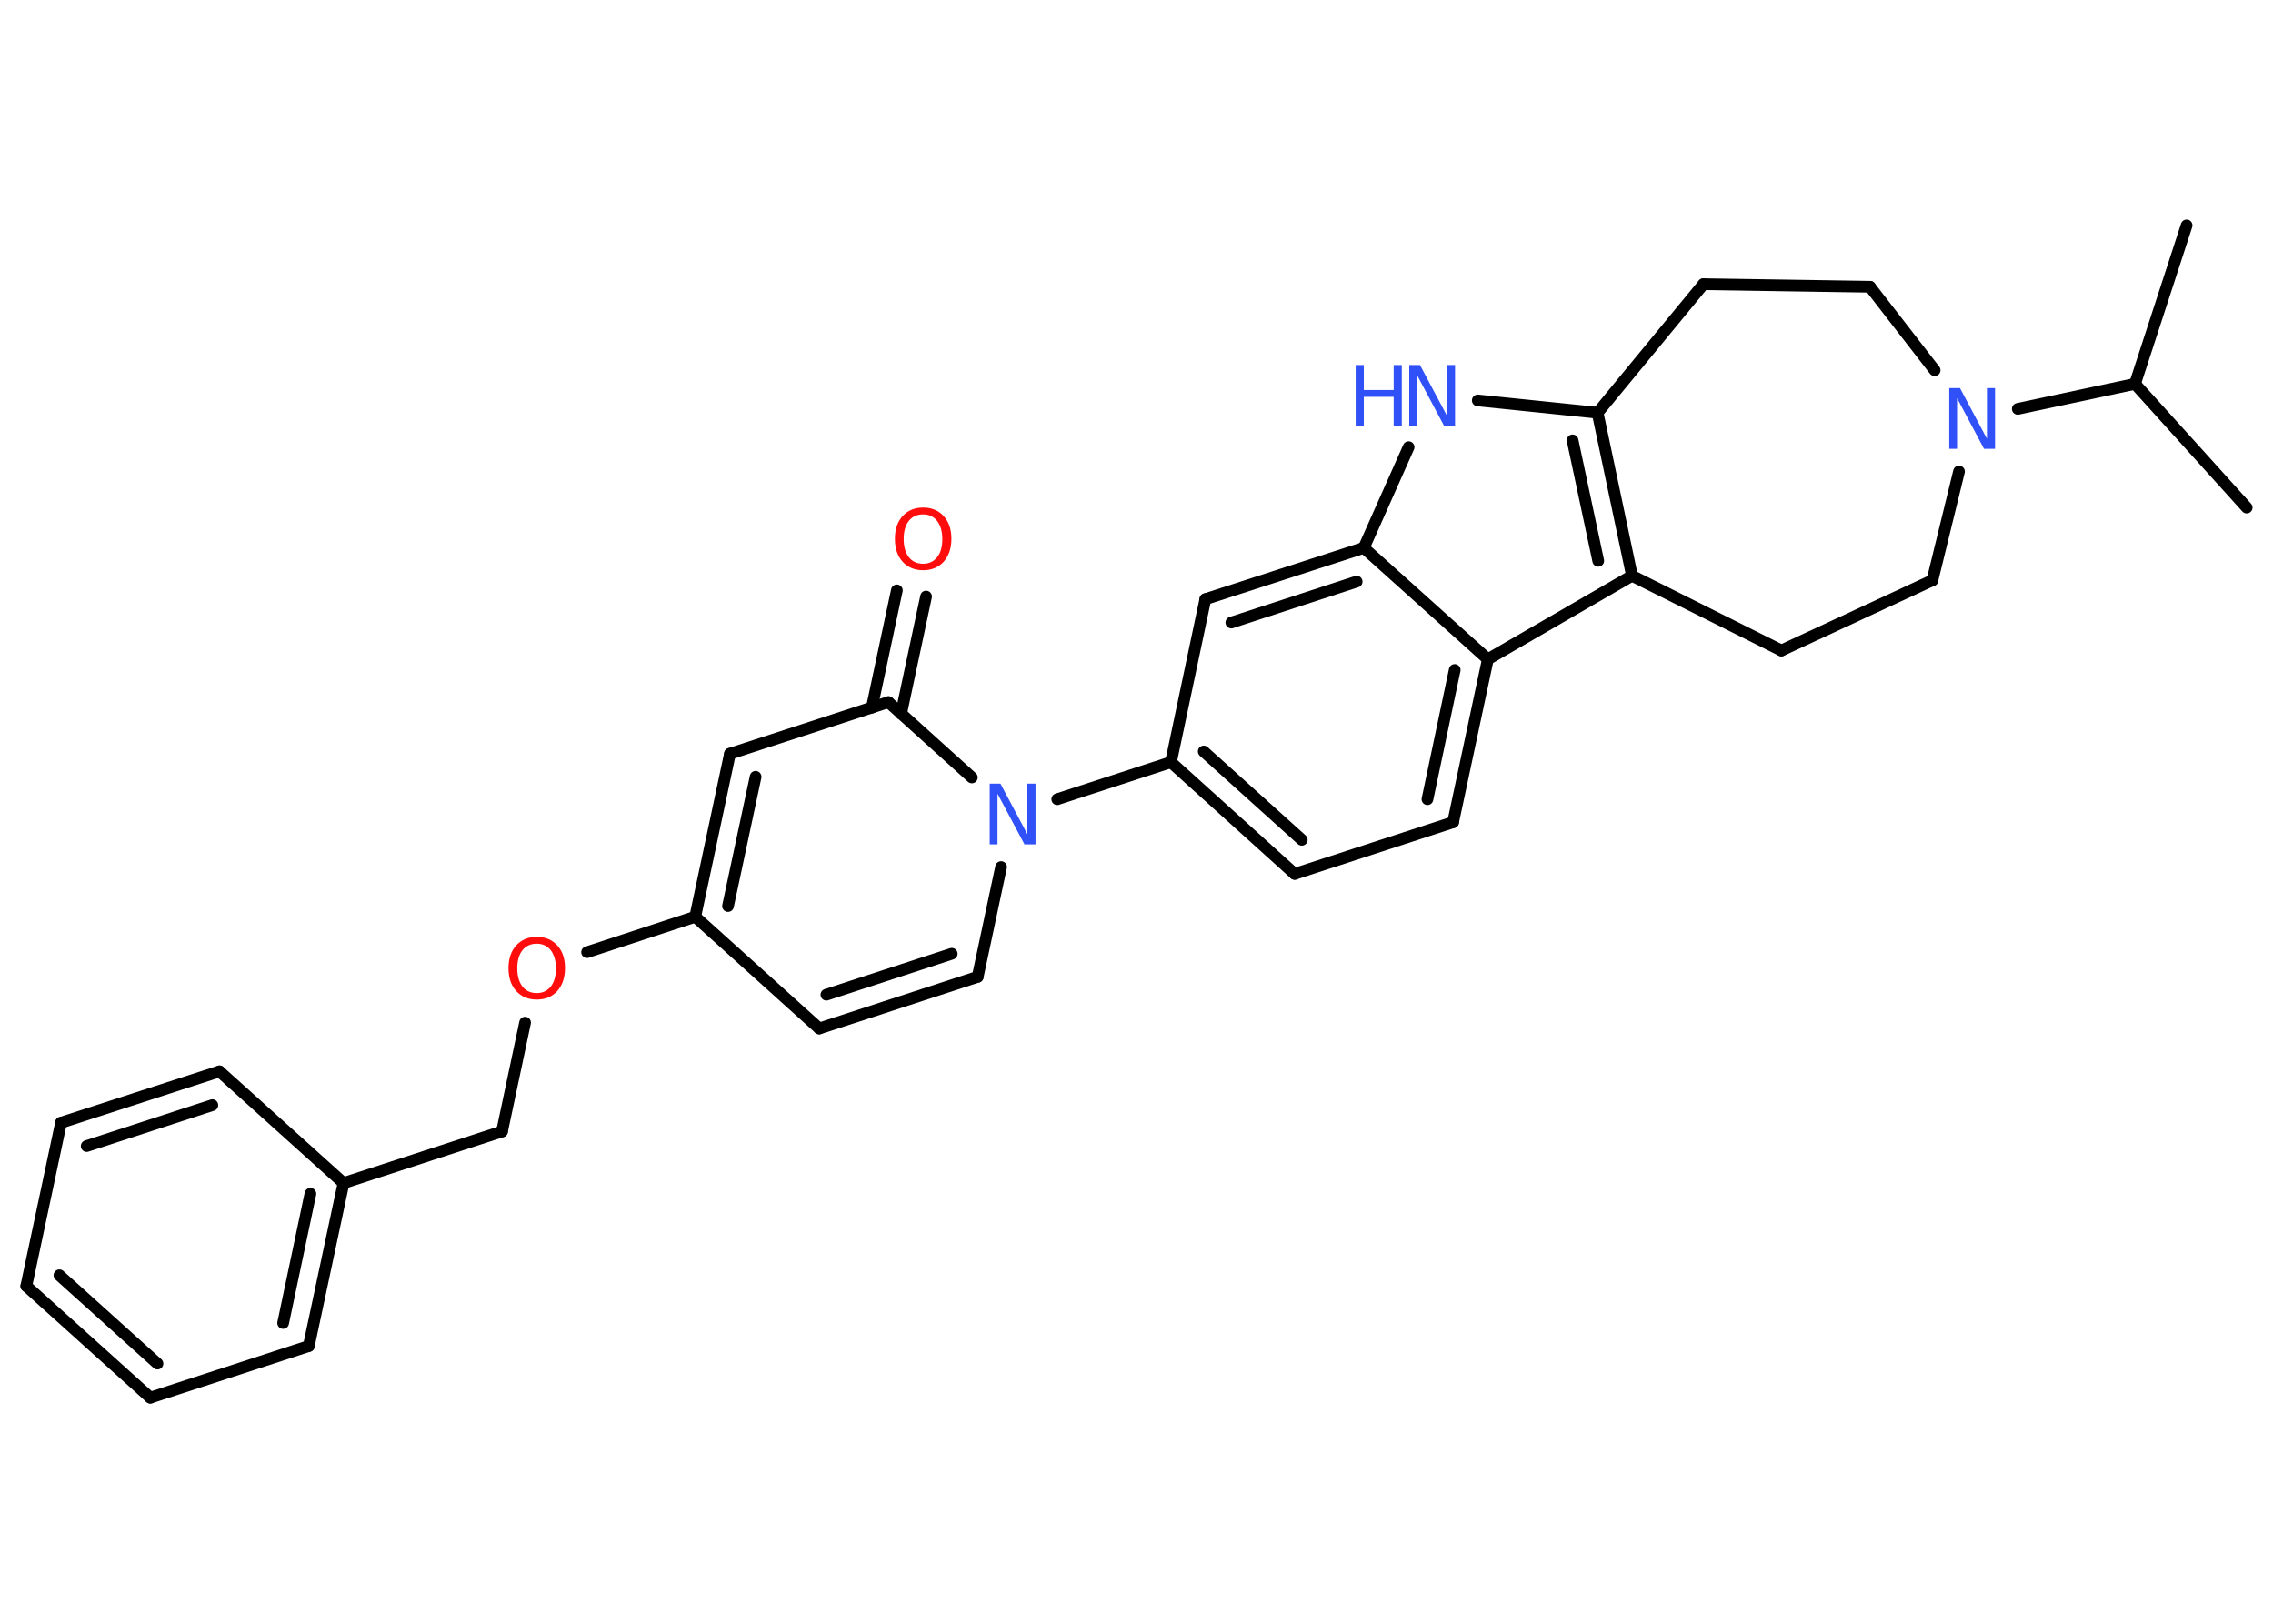 <?xml version='1.0' encoding='UTF-8'?>
<!DOCTYPE svg PUBLIC "-//W3C//DTD SVG 1.1//EN" "http://www.w3.org/Graphics/SVG/1.1/DTD/svg11.dtd">
<svg version='1.2' xmlns='http://www.w3.org/2000/svg' xmlns:xlink='http://www.w3.org/1999/xlink' width='70.0mm' height='50.0mm' viewBox='0 0 70.0 50.0'>
  <desc>Generated by the Chemistry Development Kit (http://github.com/cdk)</desc>
  <g stroke-linecap='round' stroke-linejoin='round' stroke='#000000' stroke-width='.36' fill='#3050F8'>
    <rect x='.0' y='.0' width='70.0' height='50.0' fill='#FFFFFF' stroke='none'/>
    <g id='mol1' class='mol'>
      <line id='mol1bnd1' class='bond' x1='67.34' y1='6.94' x2='65.75' y2='11.82'/>
      <line id='mol1bnd2' class='bond' x1='65.75' y1='11.82' x2='69.19' y2='15.63'/>
      <line id='mol1bnd3' class='bond' x1='65.75' y1='11.82' x2='62.14' y2='12.59'/>
      <line id='mol1bnd4' class='bond' x1='59.58' y1='11.4' x2='57.59' y2='8.83'/>
      <line id='mol1bnd5' class='bond' x1='57.59' y1='8.83' x2='52.46' y2='8.75'/>
      <line id='mol1bnd6' class='bond' x1='52.46' y1='8.75' x2='49.2' y2='12.71'/>
      <line id='mol1bnd7' class='bond' x1='49.2' y1='12.71' x2='45.51' y2='12.33'/>
      <line id='mol1bnd8' class='bond' x1='43.38' y1='13.77' x2='42.0' y2='16.87'/>
      <g id='mol1bnd9' class='bond'>
        <line x1='42.0' y1='16.87' x2='37.12' y2='18.45'/>
        <line x1='41.78' y1='17.91' x2='37.92' y2='19.17'/>
      </g>
      <line id='mol1bnd10' class='bond' x1='37.12' y1='18.45' x2='36.06' y2='23.47'/>
      <line id='mol1bnd11' class='bond' x1='36.06' y1='23.47' x2='32.56' y2='24.61'/>
      <line id='mol1bnd12' class='bond' x1='30.83' y1='26.7' x2='30.11' y2='30.08'/>
      <g id='mol1bnd13' class='bond'>
        <line x1='25.23' y1='31.67' x2='30.11' y2='30.08'/>
        <line x1='25.45' y1='30.63' x2='29.31' y2='29.37'/>
      </g>
      <line id='mol1bnd14' class='bond' x1='25.23' y1='31.67' x2='21.41' y2='28.23'/>
      <line id='mol1bnd15' class='bond' x1='21.41' y1='28.23' x2='18.08' y2='29.32'/>
      <line id='mol1bnd16' class='bond' x1='16.17' y1='31.49' x2='15.46' y2='34.84'/>
      <line id='mol1bnd17' class='bond' x1='15.46' y1='34.84' x2='10.58' y2='36.43'/>
      <g id='mol1bnd18' class='bond'>
        <line x1='9.51' y1='41.45' x2='10.58' y2='36.43'/>
        <line x1='8.72' y1='40.74' x2='9.56' y2='36.76'/>
      </g>
      <line id='mol1bnd19' class='bond' x1='9.51' y1='41.45' x2='4.63' y2='43.04'/>
      <g id='mol1bnd20' class='bond'>
        <line x1='.81' y1='39.6' x2='4.63' y2='43.04'/>
        <line x1='1.83' y1='39.27' x2='4.85' y2='41.99'/>
      </g>
      <line id='mol1bnd21' class='bond' x1='.81' y1='39.6' x2='1.88' y2='34.57'/>
      <g id='mol1bnd22' class='bond'>
        <line x1='6.76' y1='32.99' x2='1.88' y2='34.57'/>
        <line x1='6.54' y1='34.03' x2='2.67' y2='35.29'/>
      </g>
      <line id='mol1bnd23' class='bond' x1='10.58' y1='36.43' x2='6.76' y2='32.99'/>
      <g id='mol1bnd24' class='bond'>
        <line x1='22.48' y1='23.21' x2='21.41' y2='28.23'/>
        <line x1='23.27' y1='23.92' x2='22.42' y2='27.9'/>
      </g>
      <line id='mol1bnd25' class='bond' x1='22.48' y1='23.21' x2='27.36' y2='21.62'/>
      <line id='mol1bnd26' class='bond' x1='29.93' y1='23.94' x2='27.36' y2='21.62'/>
      <g id='mol1bnd27' class='bond'>
        <line x1='26.85' y1='21.79' x2='27.62' y2='18.18'/>
        <line x1='27.75' y1='21.98' x2='28.52' y2='18.37'/>
      </g>
      <g id='mol1bnd28' class='bond'>
        <line x1='36.06' y1='23.47' x2='39.87' y2='26.91'/>
        <line x1='37.07' y1='23.14' x2='40.09' y2='25.86'/>
      </g>
      <line id='mol1bnd29' class='bond' x1='39.87' y1='26.91' x2='44.75' y2='25.32'/>
      <g id='mol1bnd30' class='bond'>
        <line x1='44.75' y1='25.32' x2='45.82' y2='20.3'/>
        <line x1='43.96' y1='24.61' x2='44.8' y2='20.63'/>
      </g>
      <line id='mol1bnd31' class='bond' x1='42.0' y1='16.87' x2='45.82' y2='20.3'/>
      <line id='mol1bnd32' class='bond' x1='45.82' y1='20.3' x2='50.26' y2='17.73'/>
      <g id='mol1bnd33' class='bond'>
        <line x1='50.26' y1='17.73' x2='49.2' y2='12.71'/>
        <line x1='49.22' y1='17.27' x2='48.43' y2='13.56'/>
      </g>
      <line id='mol1bnd34' class='bond' x1='50.26' y1='17.73' x2='54.86' y2='20.03'/>
      <line id='mol1bnd35' class='bond' x1='54.86' y1='20.03' x2='59.51' y2='17.87'/>
      <line id='mol1bnd36' class='bond' x1='60.33' y1='14.52' x2='59.51' y2='17.87'/>
      <path id='mol1atm4' class='atom' d='M60.02 11.95h.34l.83 1.56v-1.56h.25v1.87h-.34l-.83 -1.56v1.56h-.24v-1.87z' stroke='none'/>
      <g id='mol1atm8' class='atom'>
        <path d='M43.39 11.24h.34l.83 1.56v-1.56h.25v1.87h-.34l-.83 -1.56v1.56h-.24v-1.87z' stroke='none'/>
        <path d='M41.75 11.24h.25v.77h.92v-.77h.25v1.87h-.25v-.89h-.92v.89h-.25v-1.87z' stroke='none'/>
      </g>
      <path id='mol1atm12' class='atom' d='M30.47 24.13h.34l.83 1.56v-1.56h.25v1.87h-.34l-.83 -1.56v1.56h-.24v-1.87z' stroke='none'/>
      <path id='mol1atm16' class='atom' d='M16.53 29.06q-.28 .0 -.44 .2q-.16 .2 -.16 .56q.0 .35 .16 .56q.16 .2 .44 .2q.27 .0 .43 -.2q.16 -.2 .16 -.56q.0 -.35 -.16 -.56q-.16 -.2 -.43 -.2zM16.53 28.85q.39 .0 .63 .26q.24 .26 .24 .7q.0 .44 -.24 .71q-.24 .26 -.63 .26q-.39 .0 -.63 -.26q-.24 -.26 -.24 -.71q.0 -.44 .24 -.7q.24 -.26 .63 -.26z' stroke='none' fill='#FF0D0D'/>
      <path id='mol1atm26' class='atom' d='M28.43 15.84q-.28 .0 -.44 .2q-.16 .2 -.16 .56q.0 .35 .16 .56q.16 .2 .44 .2q.27 .0 .43 -.2q.16 -.2 .16 -.56q.0 -.35 -.16 -.56q-.16 -.2 -.43 -.2zM28.43 15.63q.39 .0 .63 .26q.24 .26 .24 .7q.0 .44 -.24 .71q-.24 .26 -.63 .26q-.39 .0 -.63 -.26q-.24 -.26 -.24 -.71q.0 -.44 .24 -.7q.24 -.26 .63 -.26z' stroke='none' fill='#FF0D0D'/>
    </g>
  </g>
</svg>
